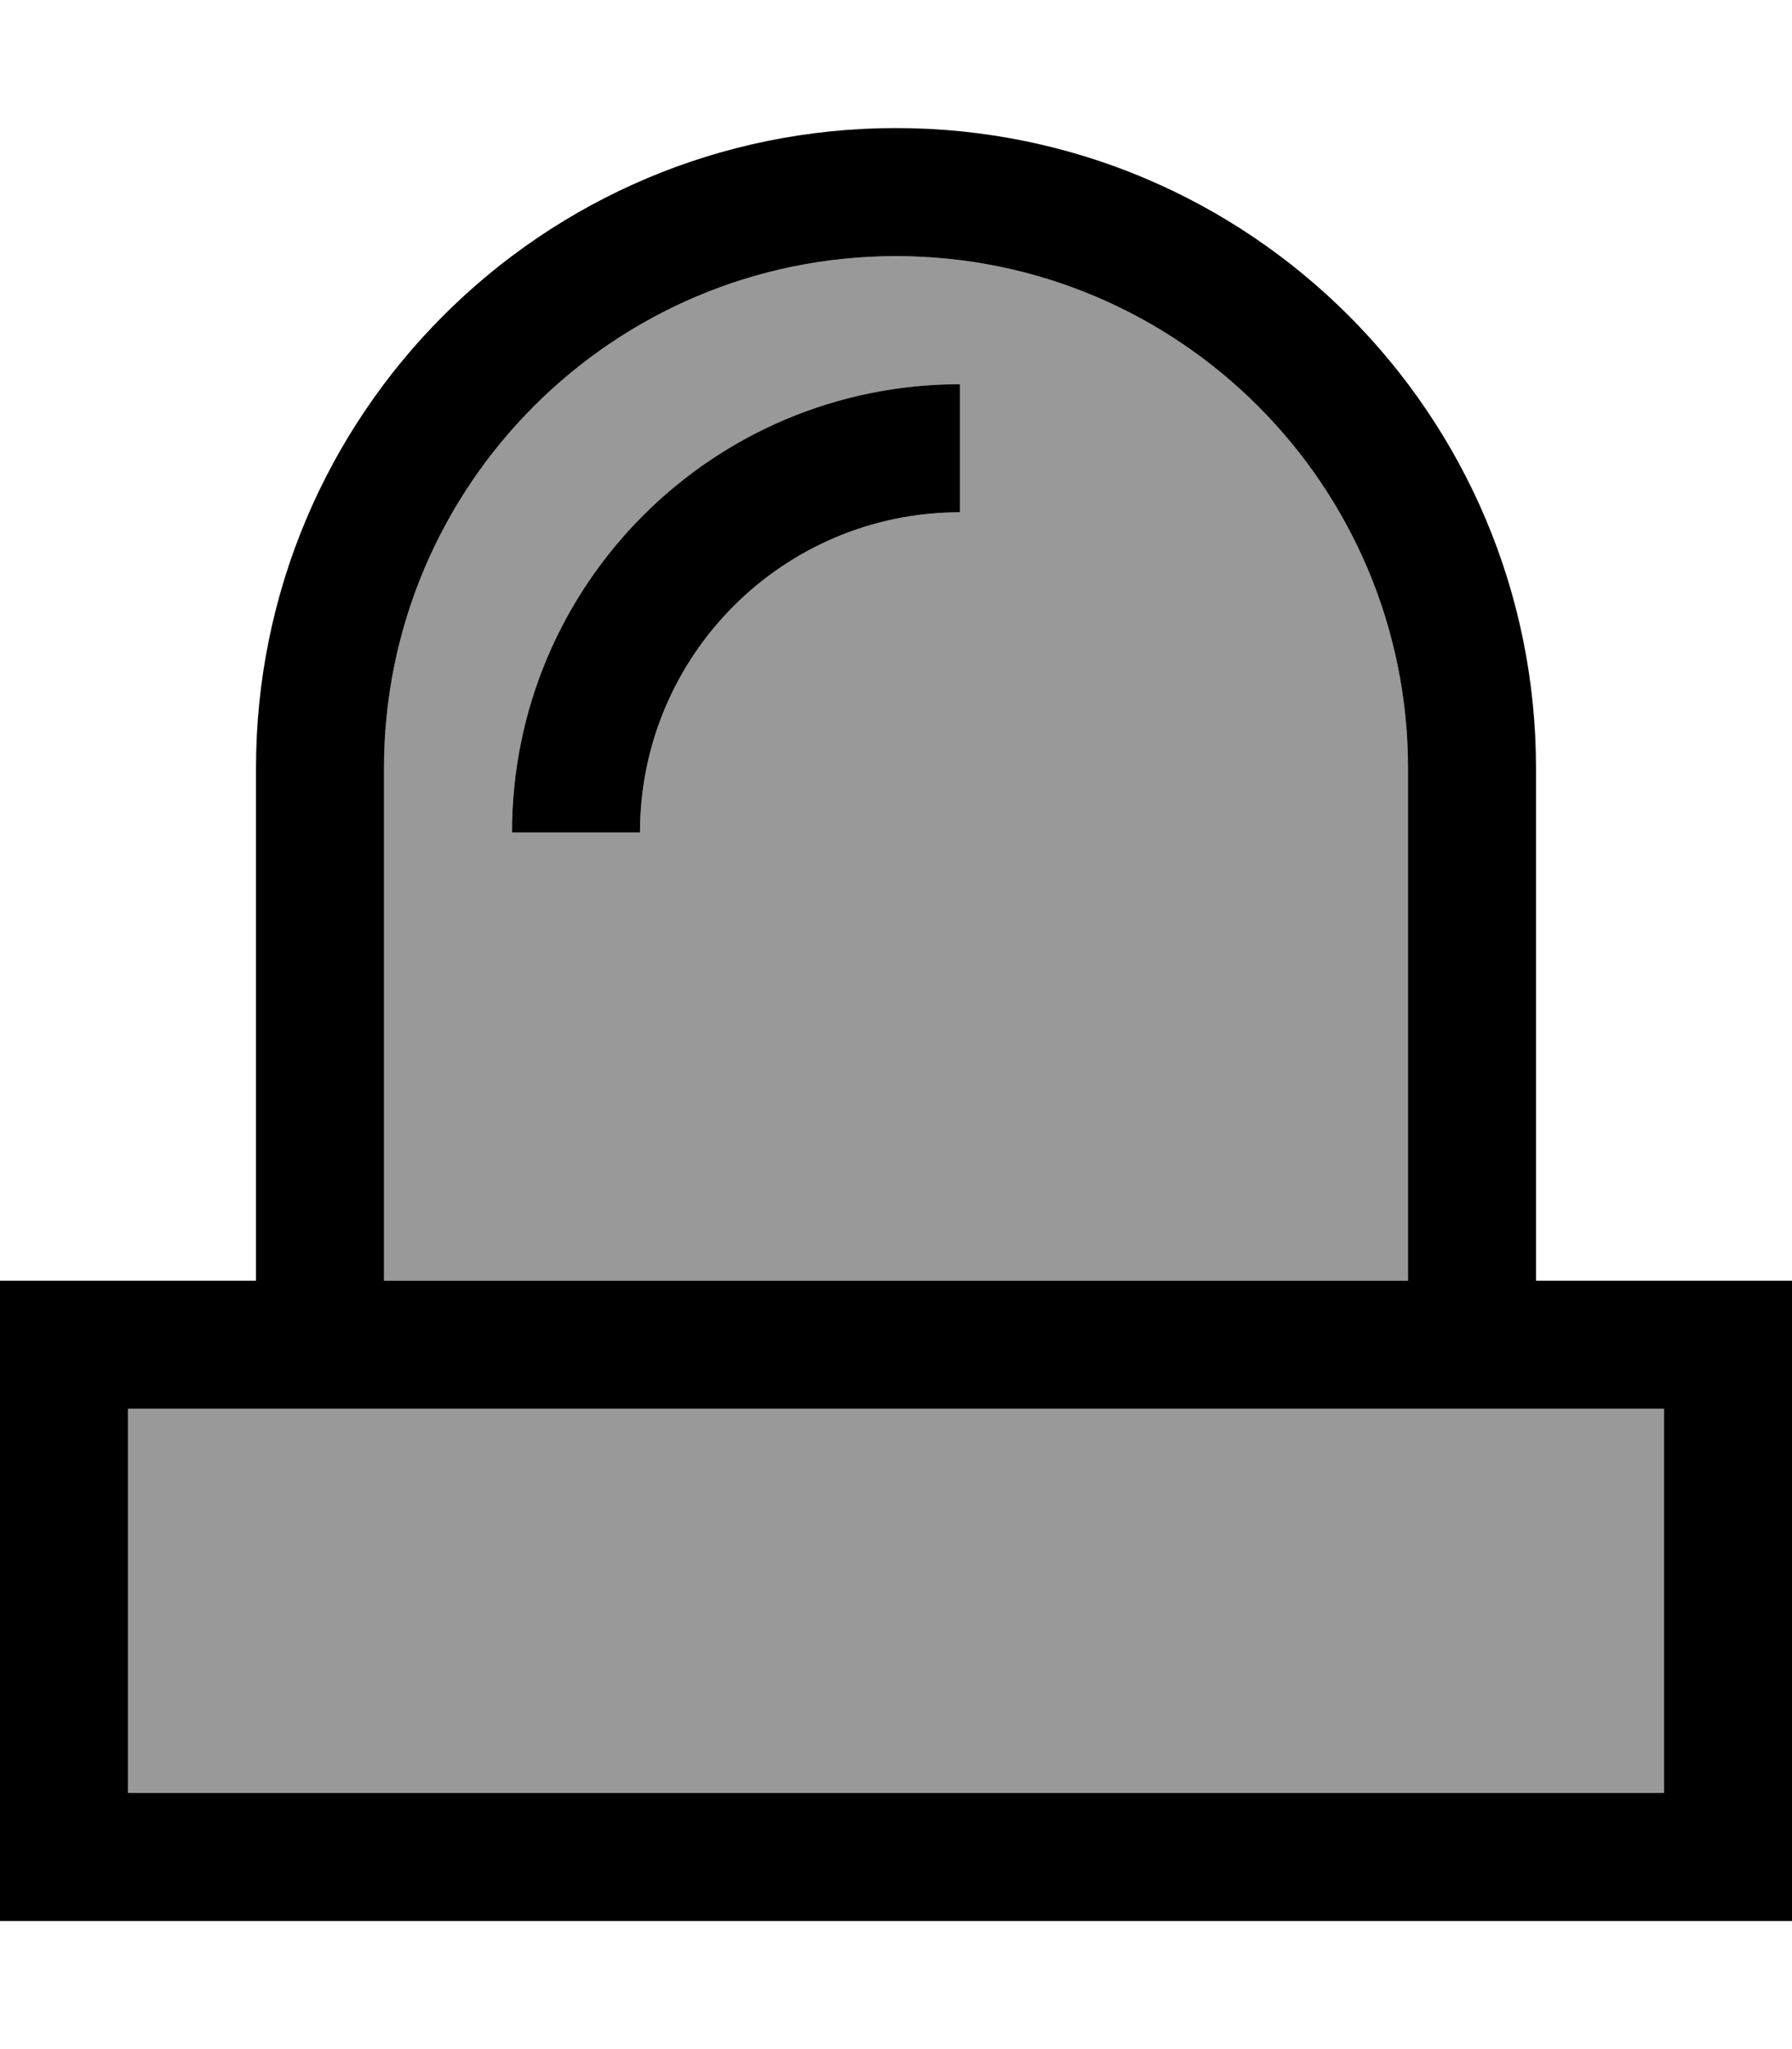 <svg fill="currentColor" xmlns="http://www.w3.org/2000/svg" viewBox="0 0 448 512"><!--! Font Awesome Pro 7.0.1 by @fontawesome - https://fontawesome.com License - https://fontawesome.com/license (Commercial License) Copyright 2025 Fonticons, Inc. --><path opacity=".4" fill="currentColor" d="M32 352l0 96 384 0 0-96-384 0zM96 192l0 128 256 0 0-128c0-70.7-57.3-128-128-128S96 121.3 96 192zm32 16c0-61.9 50.1-112 112-112l0 32c-44.2 0-80 35.8-80 80l-32 0z"/><path fill="currentColor" d="M416 320l-32 0 0-128c0-88.4-71.6-160-160-160S64 103.6 64 192l0 128-64 0 0 160 448 0 0-160-32 0zM352 192l0 128-256 0 0-128c0-70.7 57.3-128 128-128s128 57.3 128 128zM32 352l384 0 0 96-384 0 0-96zM160 208c0-44.2 35.8-80 80-80l0-32c-61.9 0-112 50.1-112 112l32 0z"/></svg>